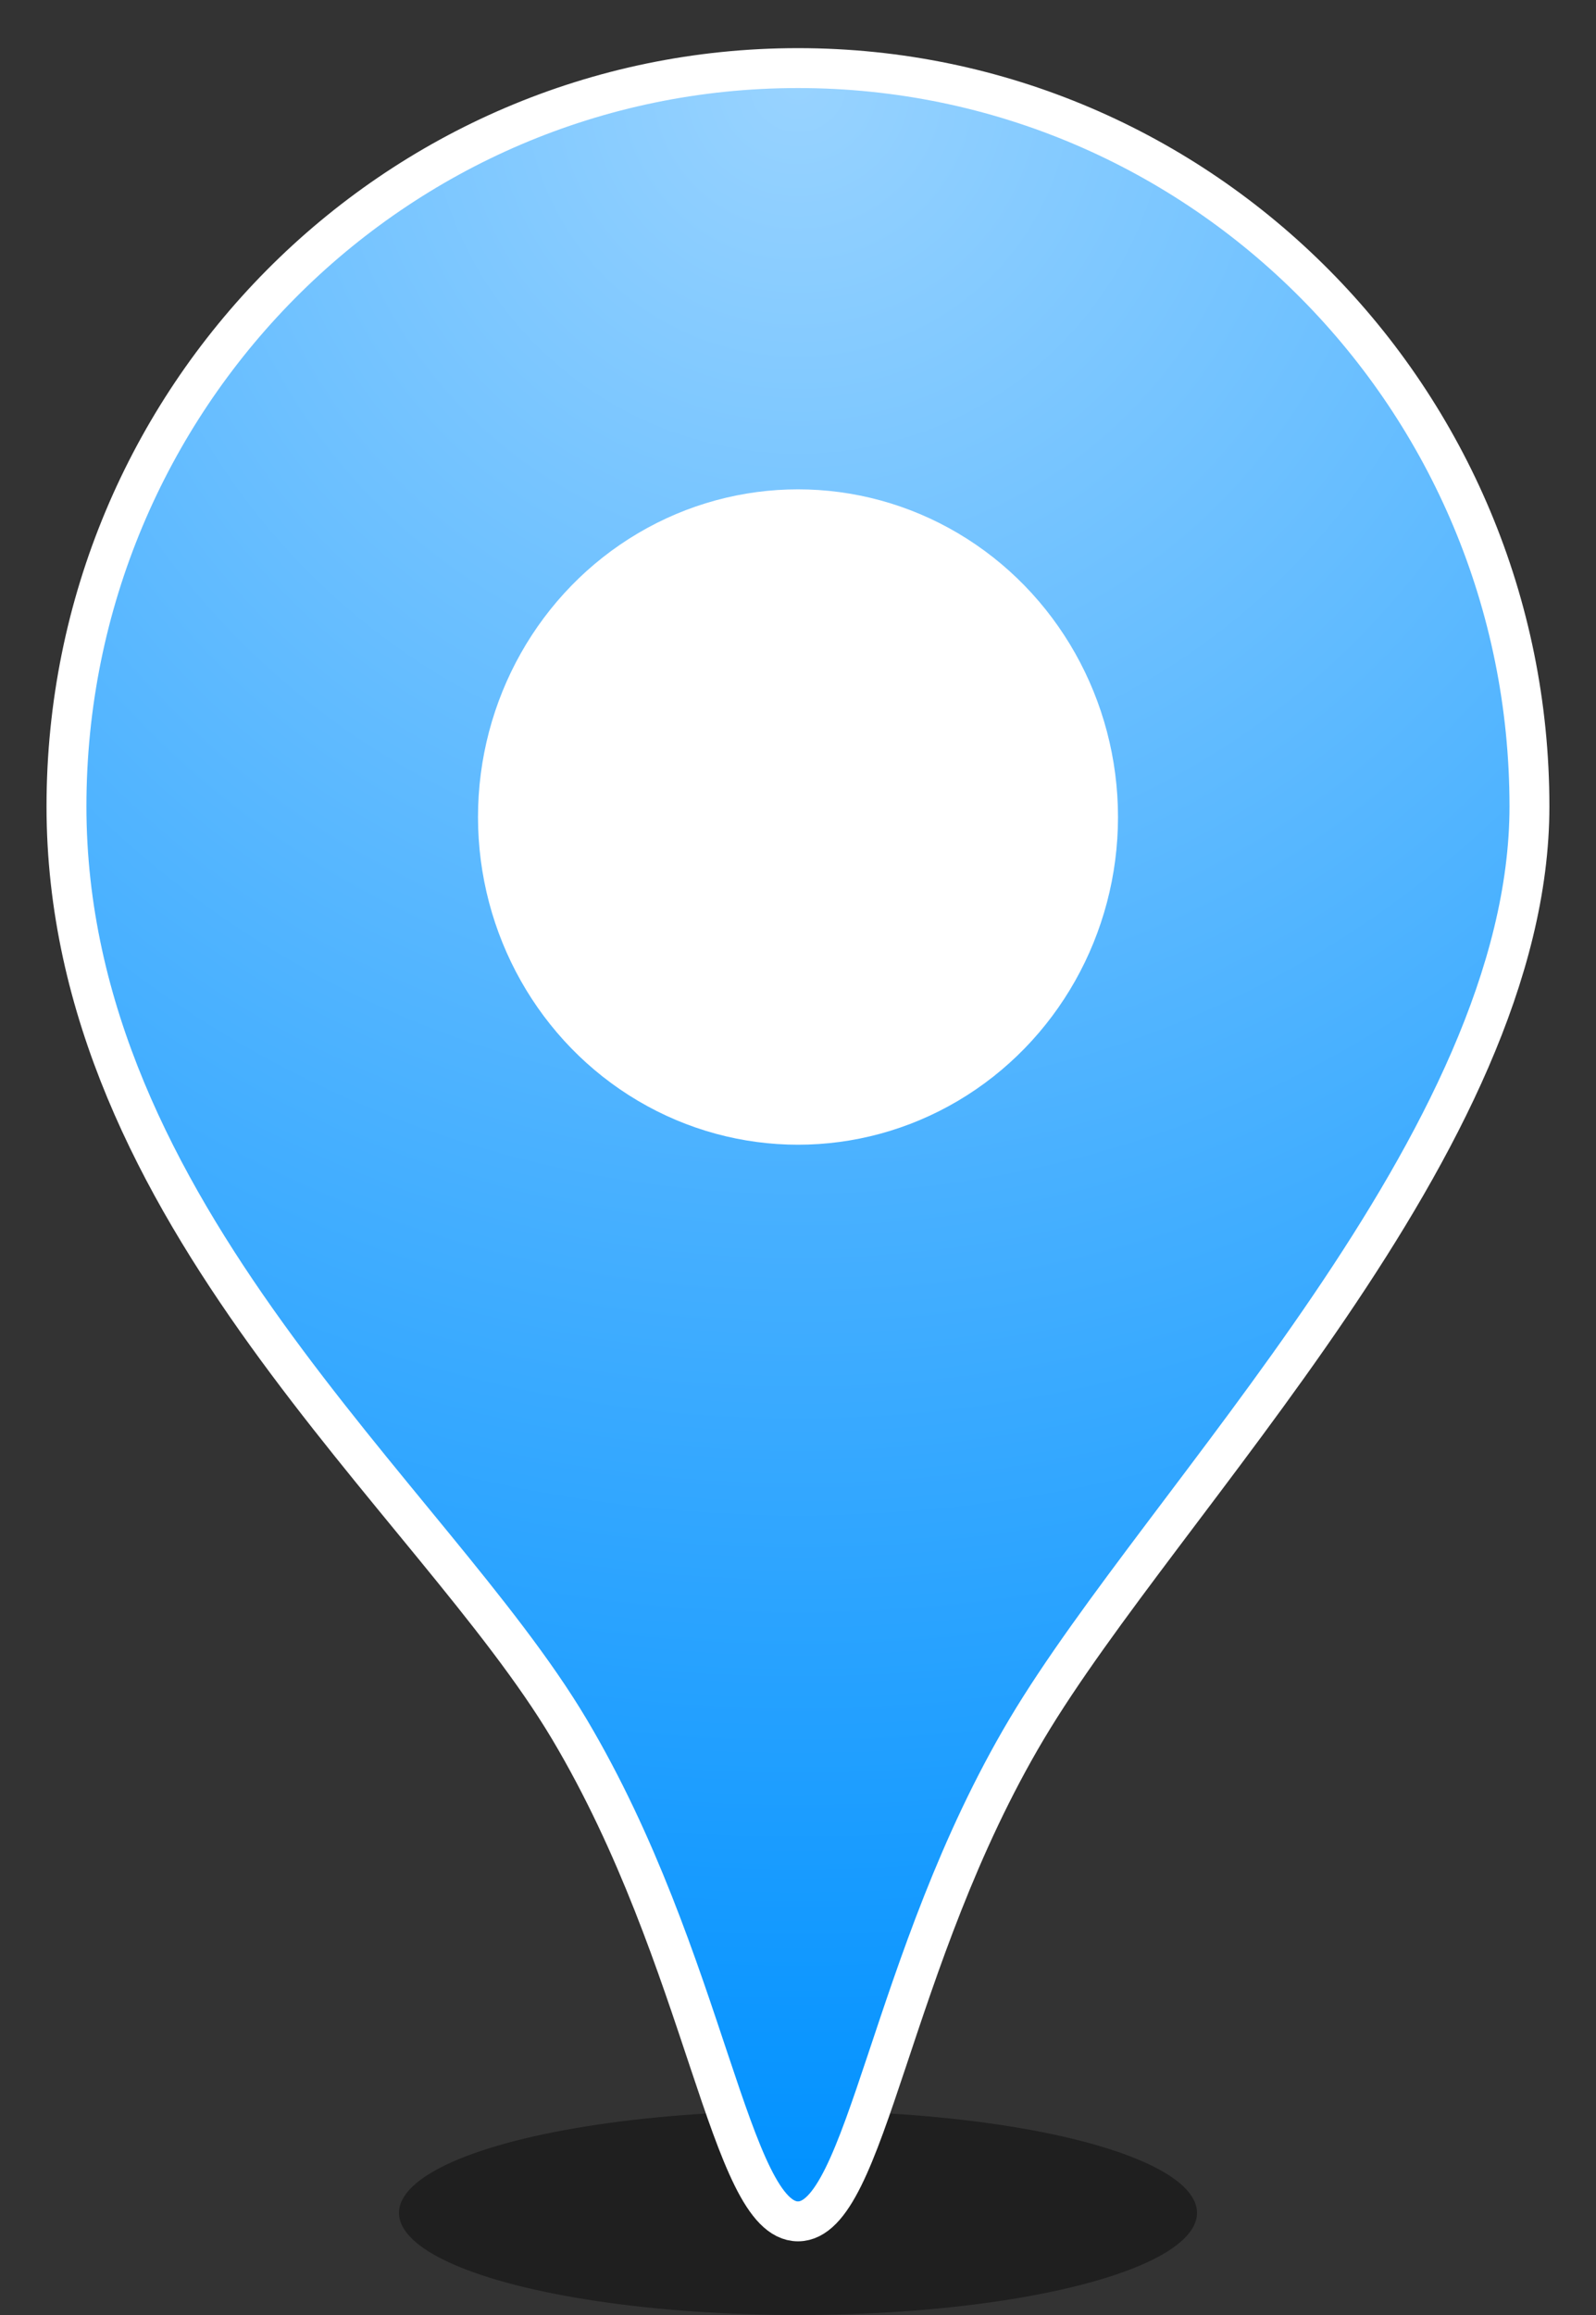 <?xml version="1.0" encoding="UTF-8"?>
<svg width="20px" height="29px" viewBox="0 0 20 29" version="1.1" xmlns="http://www.w3.org/2000/svg" xmlns:xlink="http://www.w3.org/1999/xlink">
    <rect x="0" y="0" width="20" height="29" fill="#333333" stroke="none"/>
    <title>切片</title>
    <defs>
        <radialGradient cx="50%" cy="0%" fx="50%" fy="0%" r="147.132%" gradientTransform="translate(0.5,0),scale(1,0.68),rotate(90),translate(-0.5,-0)" id="radialGradient-1">
            <stop stop-color="#98D3FF" offset="0%"></stop>
            <stop stop-color="#0091FF" offset="100%"></stop>
        </radialGradient>
    </defs>
    <g id="DV" stroke="none" stroke-width="1" fill="none" fill-rule="evenodd">
        <g id="000-组件" transform="translate(-3508, -40)">
            <g id="02组件/19地图标点/01企业/04pin-ent-blue" transform="translate(3508, 40)">
                <g id="icon_dw" transform="translate(0.833, 0.853)">
                    <ellipse id="椭圆形" fill-opacity="0.4" fill="#000000" cx="9.167" cy="26.868" rx="5" ry="1.279"></ellipse>
                    <path d="M6.302,20.809 C8.021,23.699 8.307,26.974 9.167,26.974 C10.026,26.974 10.312,23.699 12.031,20.809 C13.75,17.919 18.333,13.441 18.333,9.248 C18.333,4.141 14.229,0 9.167,0 C4.104,0 0,4.141 0,9.248 C0,14.356 4.583,17.919 6.302,20.809 Z" id="Combined-Shape" stroke="#FFFFFF" stroke-width="0.5" fill="url(#radialGradient-1)"></path>
                    <ellipse id="Oval" fill="#FFFFFF" cx="9.167" cy="9.382" rx="4.01" ry="4.105"></ellipse>
                </g>
            </g>
        </g>
    </g>
</svg>